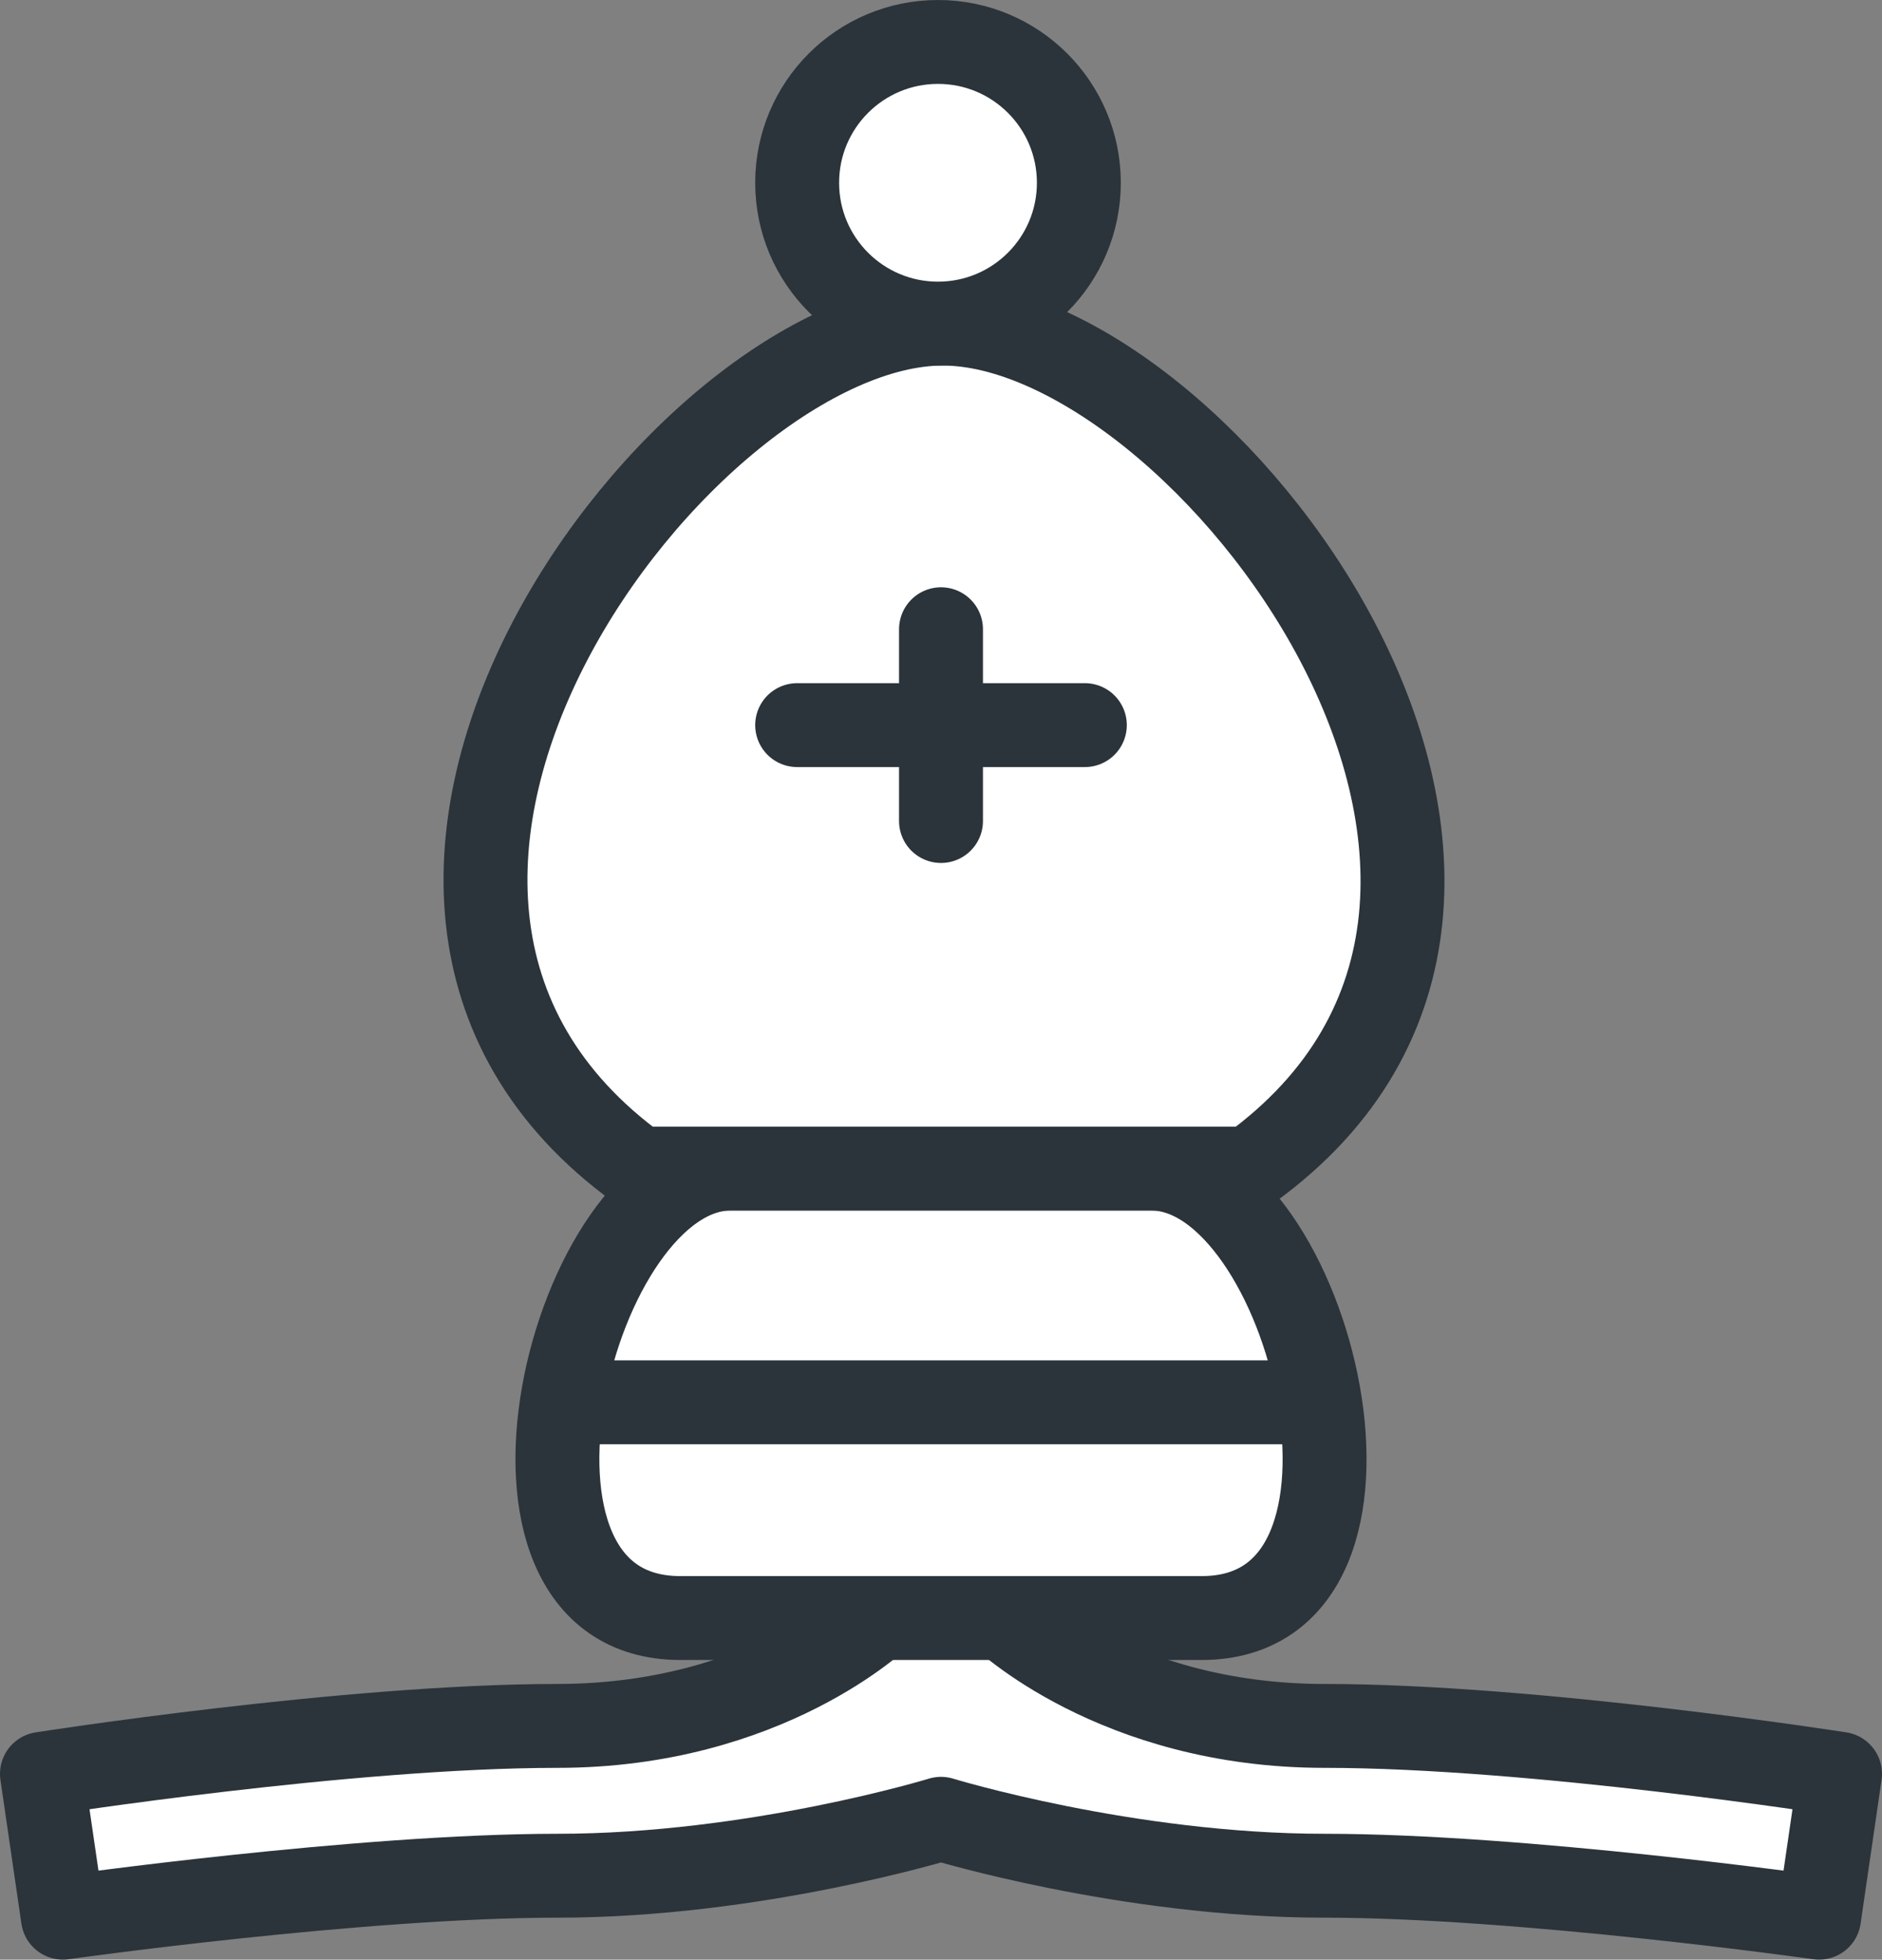 <svg width="314" height="327" viewBox="0 0 314 327" fill="none" xmlns="http://www.w3.org/2000/svg">
<rect x="0" y="0" width="314" height="327" fill="#808080" stroke="none"/>
<path d="M147 269.5C147 269.5 128 288 93.021 288C58.042 288 7 296 7 296L10.5 320C10.5 320 60.042 313 93.021 313C126 313 157 303.5 157 303.5C157 303.5 188 313 220.979 313C253.958 313 303.5 320 303.5 320L307 296C307 296 255.958 288 220.979 288C186 288 167 269.5 167 269.5H147Z" fill="white" stroke="#2B343B" stroke-width="14" stroke-linejoin="round"/>
<path d="M113.498 270C76.918 270 95.332 195 121.884 195H192.116C218.668 195 237.082 270 200.502 270H113.498Z" fill="white" stroke="#2B343B" stroke-width="14" stroke-linejoin="round"/>
<path d="M208.525 195C272.798 148.5 200.298 54 157.299 54C114.3 54 42.3 148.5 106.573 195H208.525Z" fill="white" stroke="#2B343B" stroke-width="14" stroke-linejoin="round"/>
<circle cx="156.5" cy="30.5" r="23.5" fill="white" stroke="#2B343B" stroke-width="14" stroke-linejoin="round"/>
<path d="M89 234H221" stroke="#2B343B" stroke-width="14" stroke-linejoin="round"/>
<path d="M133 121H181M157 137L157 105" stroke="#2B343B" stroke-width="14" stroke-linecap="round" stroke-linejoin="round"/>
</svg>
